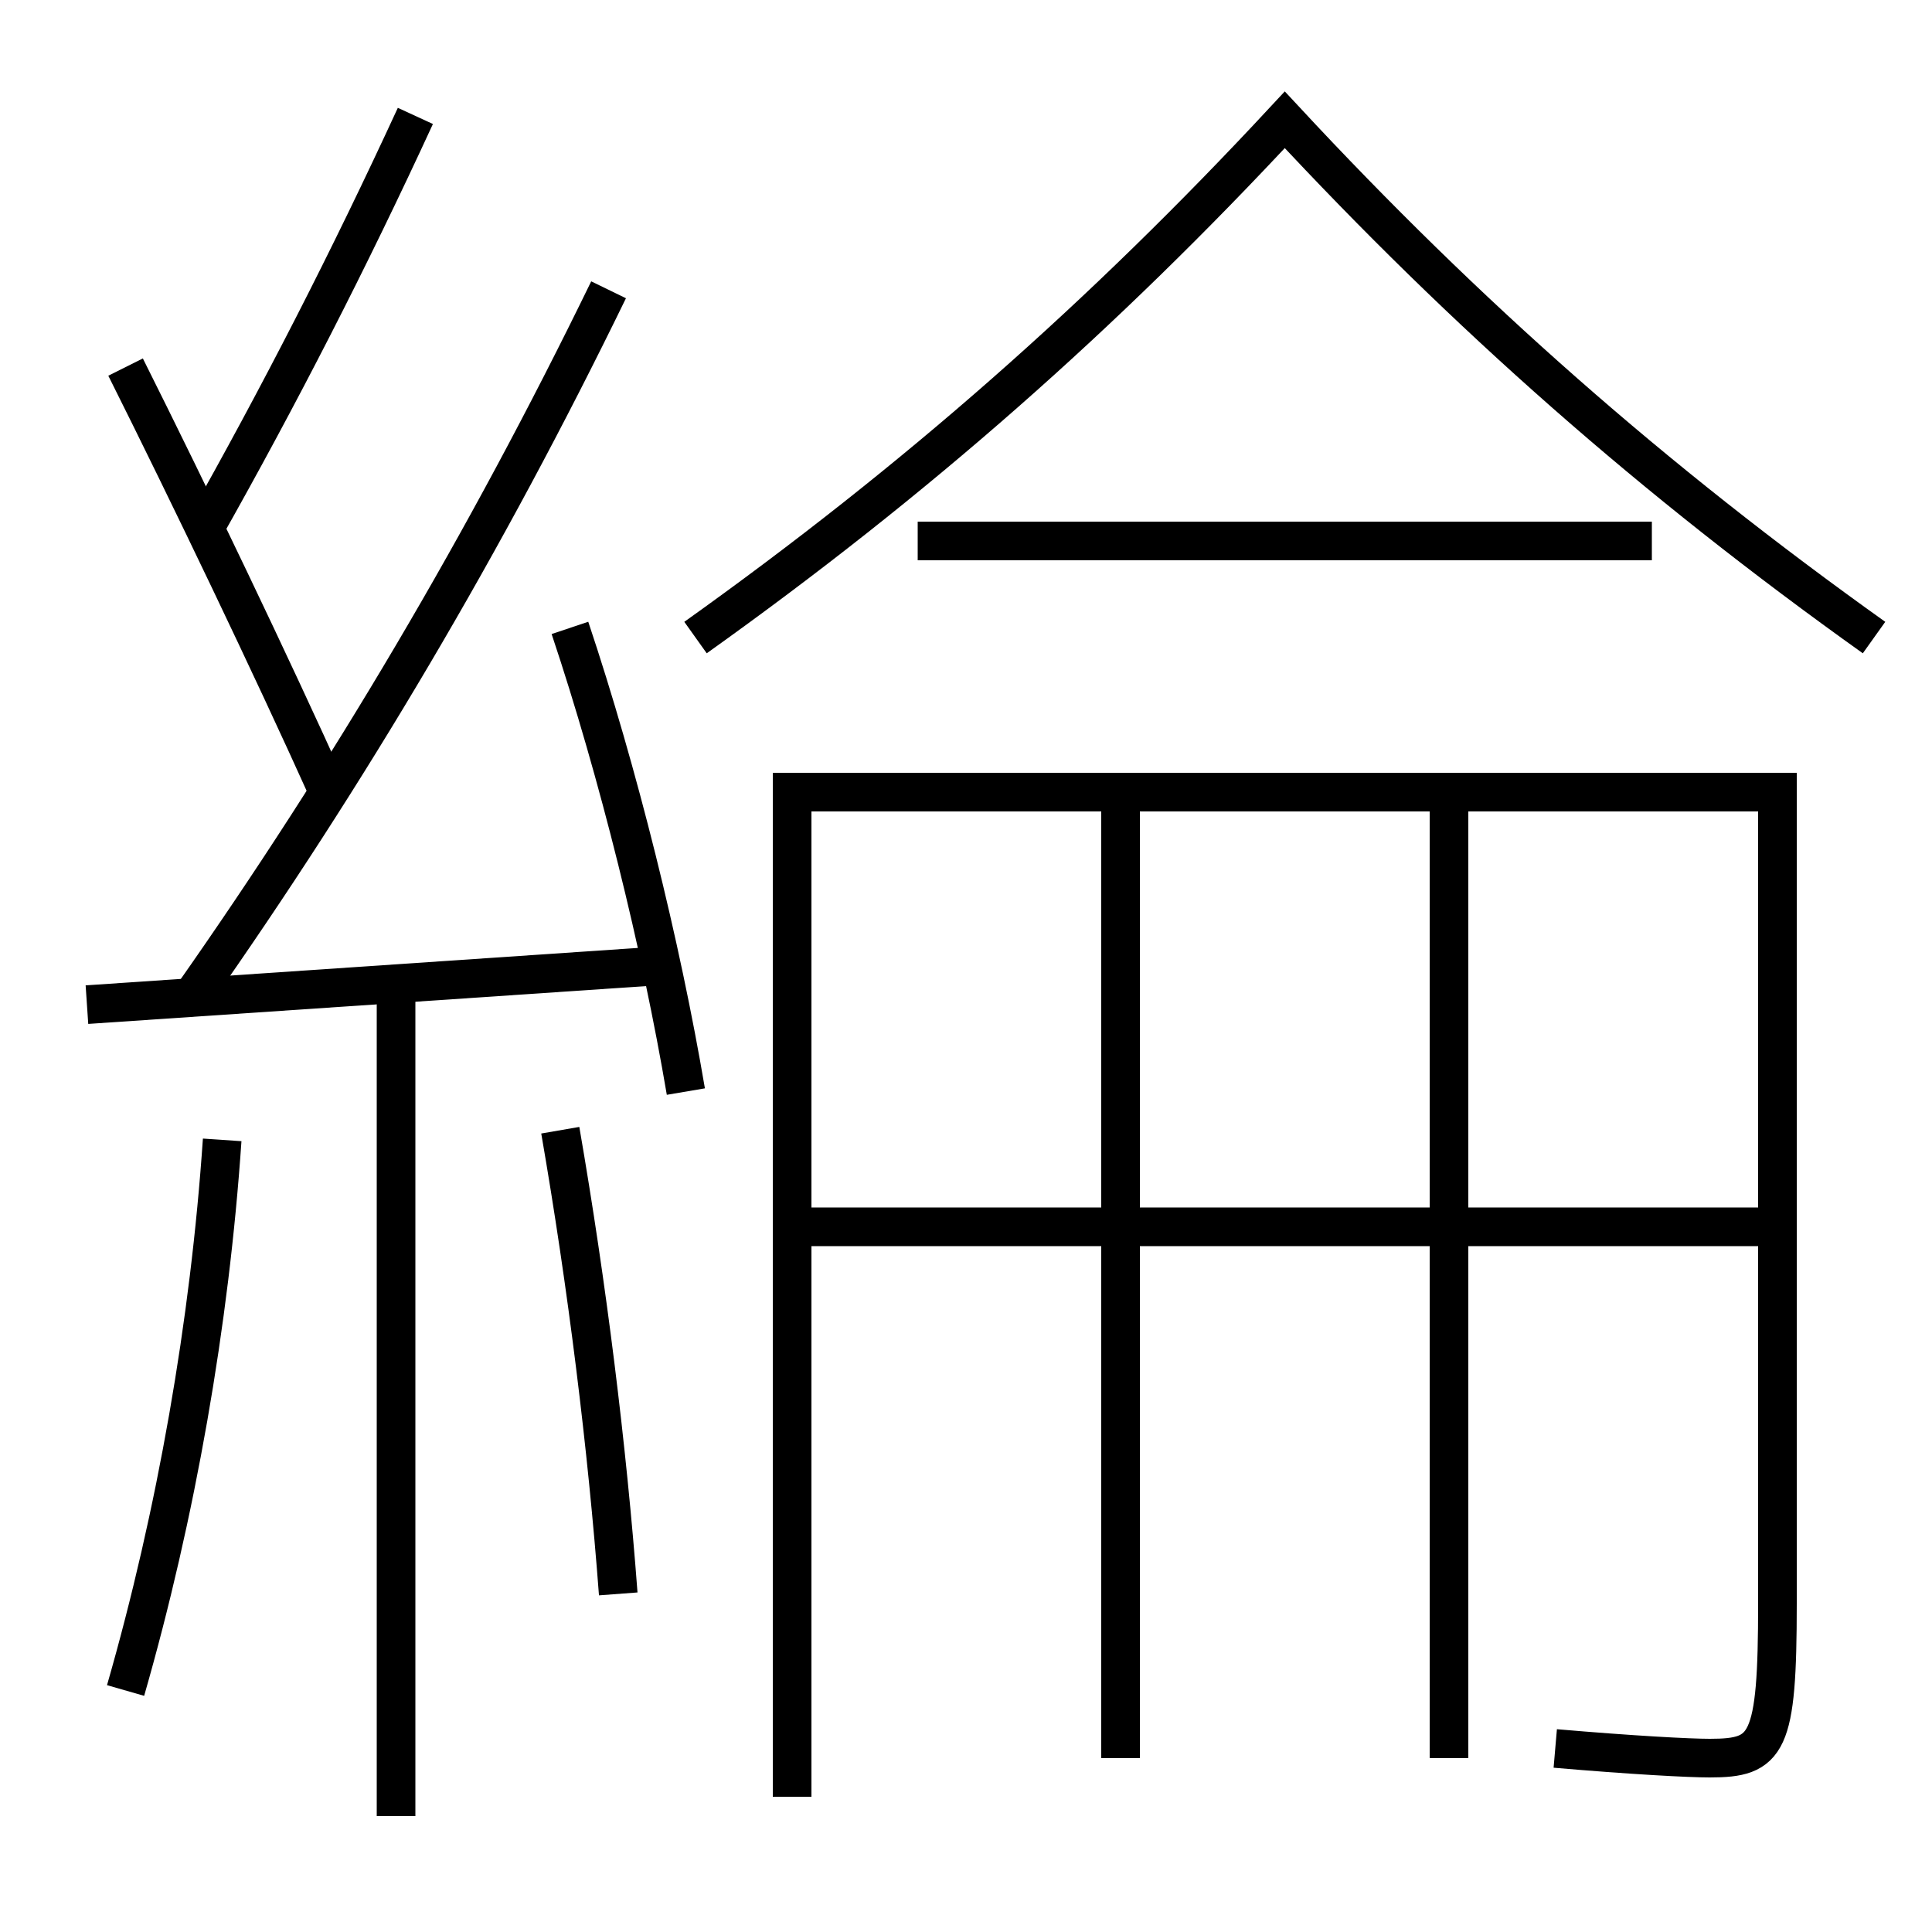 <?xml version='1.0' encoding='utf-8'?>
<svg xmlns="http://www.w3.org/2000/svg" height="100px" version="1.0" viewBox="0 0 100 100" width="100px" x="0px" y="0px">
<line fill="none" stroke="#000000" stroke-width="2" x1="4.5" x2="34" y1="52" y2="50" /><line fill="none" stroke="#000000" stroke-width="2" x1="20.5" x2="20.5" y1="51" y2="94" /><line fill="none" stroke="#000000" stroke-width="2" x1="85.5" x2="47.5" y1="28" y2="28" /><line fill="none" stroke="#000000" stroke-width="2" x1="58" x2="58" y1="41" y2="91" /><line fill="none" stroke="#000000" stroke-width="2" x1="75" x2="75" y1="41" y2="91" /><line fill="none" stroke="#000000" stroke-width="2" x1="42" x2="92" y1="63.5" y2="63.5" /><path d="M35.5,56.5 c-1.279,-7.545 -3.49,-16.5 -6,-24" fill="none" stroke="#000000" stroke-width="2" /><path d="M6.5,87.5 c2.624,-9.126 4.357,-19.038 5,-28.5" fill="none" stroke="#000000" stroke-width="2" /><path d="M32,82.5 c-0.57,-7.583 -1.604,-15.938 -3,-24" fill="none" stroke="#000000" stroke-width="2" /><path d="M10,51.5 c8.018,-11.415 15.133,-23.412 21.5,-36.5" fill="none" stroke="#000000" stroke-width="2" /><path d="M17,41 c-2.955,-6.562 -7.184,-15.377 -10.5,-22" fill="none" stroke="#000000" stroke-width="2" /><path d="M10.5,27.5 c3.982,-7.057 7.565,-14.049 11,-21.5" fill="none" stroke="#000000" stroke-width="2" /><path d="M97,33 c-11.437,-8.155 -21.094,-16.672 -30.5,-26.8 c-9.408,10.128 -19.063,18.645 -30.5,26.8" fill="none" stroke="#000000" stroke-width="2" /><path d="M80.5,90.5 c4.006,0.345 6.93,0.5 8,0.5 c3,0 3.5,-0.672 3.5,-8 v-42.0 h-51.0 v52.0" fill="none" stroke="#000000" stroke-width="2" /></svg>